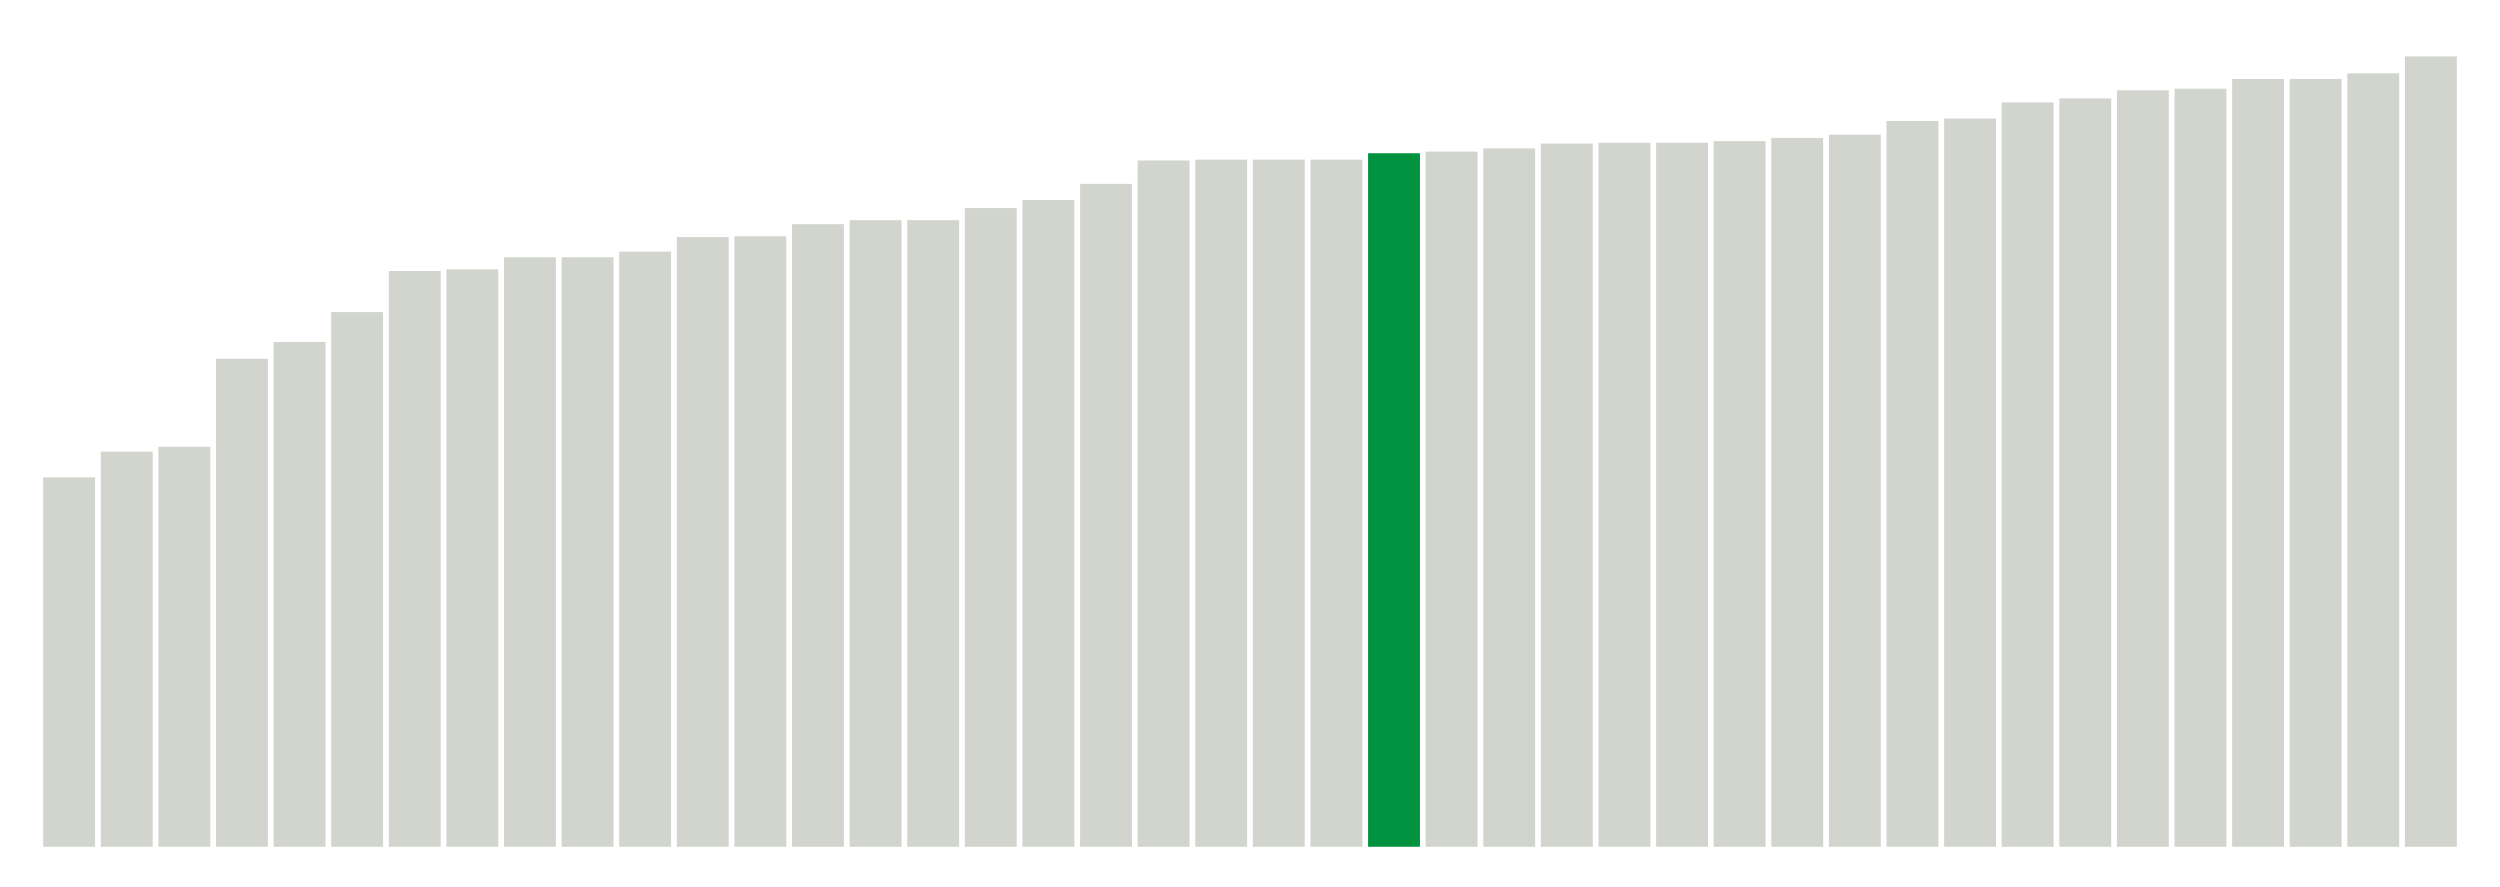 <svg xmlns="http://www.w3.org/2000/svg" xmlns:xlink="http://www.w3.org/1999/xlink" version="1.1" class="marks" width="310" height="110" ><g fill="none" stroke-miterlimit="10" transform="translate(5,5)"><g class="mark-group role-frame root" role="graphics-object" aria-roledescription="group mark container"><g transform="translate(0,0)"><path class="background" aria-hidden="true" d="M0,0h300v100h-300Z" stroke="#ddd" stroke-width="0"/><g><g class="mark-rect role-mark marks" role="graphics-object" aria-roledescription="rect mark container"><path aria-label="neighborhood: Hunts Point - Mott Haven; data_value: 45.8" role="graphics-symbol" aria-roledescription="bar" d="M0.357,54.2h6.429v45.8h-6.429Z" fill="#D2D4CE"/><path aria-label="neighborhood: High Bridge - Morrisania; data_value: 49" role="graphics-symbol" aria-roledescription="bar" d="M7.5,51h6.429v49h-6.429Z" fill="#D2D4CE"/><path aria-label="neighborhood: Crotona -Tremont; data_value: 49.6" role="graphics-symbol" aria-roledescription="bar" d="M14.643,50.4h6.429v49.6h-6.429Z" fill="#D2D4CE"/><path aria-label="neighborhood: East Harlem; data_value: 60.5" role="graphics-symbol" aria-roledescription="bar" d="M21.786,39.5h6.429v60.5h-6.429Z" fill="#D2D4CE"/><path aria-label="neighborhood: Fordham - Bronx Pk; data_value: 62.6" role="graphics-symbol" aria-roledescription="bar" d="M28.929,37.4h6.429v62.6h-6.429Z" fill="#D2D4CE"/><path aria-label="neighborhood: East New York; data_value: 66.3" role="graphics-symbol" aria-roledescription="bar" d="M36.071,33.7h6.429v66.3h-6.429Z" fill="#D2D4CE"/><path aria-label="neighborhood: Bedford Stuyvesant - Crown Heights; data_value: 71.4" role="graphics-symbol" aria-roledescription="bar" d="M43.214,28.6h6.429v71.4h-6.429Z" fill="#D2D4CE"/><path aria-label="neighborhood: Central Harlem - Morningside Heights; data_value: 71.6" role="graphics-symbol" aria-roledescription="bar" d="M50.357,28.4h6.429v71.6h-6.429Z" fill="#D2D4CE"/><path aria-label="neighborhood: Northeast Bronx; data_value: 73.1" role="graphics-symbol" aria-roledescription="bar" d="M57.5,26.9h6.429v73.1h-6.429Z" fill="#D2D4CE"/><path aria-label="neighborhood: Williamsburg - Bushwick; data_value: 73.1" role="graphics-symbol" aria-roledescription="bar" d="M64.643,26.9h6.429v73.1h-6.429Z" fill="#D2D4CE"/><path aria-label="neighborhood: Rockaways; data_value: 73.8" role="graphics-symbol" aria-roledescription="bar" d="M71.786,26.2h6.429v73.8h-6.429Z" fill="#D2D4CE"/><path aria-label="neighborhood: Pelham - Throgs Neck; data_value: 75.6" role="graphics-symbol" aria-roledescription="bar" d="M78.929,24.4h6.429v75.6h-6.429Z" fill="#D2D4CE"/><path aria-label="neighborhood: East Flatbush - Flatbush; data_value: 75.7" role="graphics-symbol" aria-roledescription="bar" d="M86.071,24.3h6.429v75.7h-6.429Z" fill="#D2D4CE"/><path aria-label="neighborhood: Washington Heights; data_value: 77.2" role="graphics-symbol" aria-roledescription="bar" d="M93.214,22.8h6.429v77.2h-6.429Z" fill="#D2D4CE"/><path aria-label="neighborhood: Jamaica; data_value: 77.7" role="graphics-symbol" aria-roledescription="bar" d="M100.357,22.3h6.429v77.7h-6.429Z" fill="#D2D4CE"/><path aria-label="neighborhood: Canarsie - Flatlands; data_value: 77.7" role="graphics-symbol" aria-roledescription="bar" d="M107.5,22.3h6.429v77.7h-6.429Z" fill="#D2D4CE"/><path aria-label="neighborhood: Kingsbridge - Riverdale; data_value: 79.2" role="graphics-symbol" aria-roledescription="bar" d="M114.643,20.8h6.429v79.2h-6.429Z" fill="#D2D4CE"/><path aria-label="neighborhood: Union Square - Lower East Side; data_value: 80.2" role="graphics-symbol" aria-roledescription="bar" d="M121.786,19.8h6.429v80.2h-6.429Z" fill="#D2D4CE"/><path aria-label="neighborhood: Port Richmond; data_value: 82.2" role="graphics-symbol" aria-roledescription="bar" d="M128.929,17.8h6.429v82.2h-6.429Z" fill="#D2D4CE"/><path aria-label="neighborhood: Coney Island - Sheepshead Bay; data_value: 85.1" role="graphics-symbol" aria-roledescription="bar" d="M136.071,14.9h6.429v85.1h-6.429Z" fill="#D2D4CE"/><path aria-label="neighborhood: West Queens; data_value: 85.2" role="graphics-symbol" aria-roledescription="bar" d="M143.214,14.8h6.429v85.2h-6.429Z" fill="#D2D4CE"/><path aria-label="neighborhood: Stapleton - St. George; data_value: 85.2" role="graphics-symbol" aria-roledescription="bar" d="M150.357,14.8h6.429v85.2h-6.429Z" fill="#D2D4CE"/><path aria-label="neighborhood: Long Island City - Astoria; data_value: 85.2" role="graphics-symbol" aria-roledescription="bar" d="M157.5,14.8h6.429v85.2h-6.429Z" fill="#D2D4CE"/><path aria-label="neighborhood: Greenpoint; data_value: 86" role="graphics-symbol" aria-roledescription="bar" d="M164.643,14h6.429v86h-6.429Z" fill="#00923E"/><path aria-label="neighborhood: Sunset Park; data_value: 86.2" role="graphics-symbol" aria-roledescription="bar" d="M171.786,13.8h6.429v86.2h-6.429Z" fill="#D2D4CE"/><path aria-label="neighborhood: Flushing - Clearview; data_value: 86.6" role="graphics-symbol" aria-roledescription="bar" d="M178.929,13.4h6.429v86.6h-6.429Z" fill="#D2D4CE"/><path aria-label="neighborhood: Downtown - Heights - Slope; data_value: 87.2" role="graphics-symbol" aria-roledescription="bar" d="M186.071,12.8h6.429v87.2h-6.429Z" fill="#D2D4CE"/><path aria-label="neighborhood: Borough Park; data_value: 87.3" role="graphics-symbol" aria-roledescription="bar" d="M193.214,12.7h6.429v87.3h-6.429Z" fill="#D2D4CE"/><path aria-label="neighborhood: Southeast Queens; data_value: 87.3" role="graphics-symbol" aria-roledescription="bar" d="M200.357,12.7h6.429v87.3h-6.429Z" fill="#D2D4CE"/><path aria-label="neighborhood: Southwest Queens; data_value: 87.5" role="graphics-symbol" aria-roledescription="bar" d="M207.5,12.5h6.429v87.5h-6.429Z" fill="#D2D4CE"/><path aria-label="neighborhood: Fresh Meadows; data_value: 87.9" role="graphics-symbol" aria-roledescription="bar" d="M214.643,12.1h6.429v87.9h-6.429Z" fill="#D2D4CE"/><path aria-label="neighborhood: Willowbrook; data_value: 88.3" role="graphics-symbol" aria-roledescription="bar" d="M221.786,11.7h6.429v88.3h-6.429Z" fill="#D2D4CE"/><path aria-label="neighborhood: Bensonhurst - Bay Ridge; data_value: 90" role="graphics-symbol" aria-roledescription="bar" d="M228.929,10h6.429v90h-6.429Z" fill="#D2D4CE"/><path aria-label="neighborhood: Upper West Side; data_value: 90.3" role="graphics-symbol" aria-roledescription="bar" d="M236.071,9.7h6.429v90.3h-6.429Z" fill="#D2D4CE"/><path aria-label="neighborhood: Chelsea - Clinton; data_value: 92.3" role="graphics-symbol" aria-roledescription="bar" d="M243.214,7.7h6.429v92.3h-6.429Z" fill="#D2D4CE"/><path aria-label="neighborhood: Lower Manhattan; data_value: 92.8" role="graphics-symbol" aria-roledescription="bar" d="M250.357,7.2h6.429v92.8h-6.429Z" fill="#D2D4CE"/><path aria-label="neighborhood: Greenwich Village - SoHo; data_value: 93.8" role="graphics-symbol" aria-roledescription="bar" d="M257.5,6.2h6.429v93.8h-6.429Z" fill="#D2D4CE"/><path aria-label="neighborhood: Ridgewood - Forest Hills; data_value: 94" role="graphics-symbol" aria-roledescription="bar" d="M264.643,6h6.429v94h-6.429Z" fill="#D2D4CE"/><path aria-label="neighborhood: Gramercy Park - Murray Hill; data_value: 95.2" role="graphics-symbol" aria-roledescription="bar" d="M271.786,4.8h6.429v95.2h-6.429Z" fill="#D2D4CE"/><path aria-label="neighborhood: Upper East Side; data_value: 95.2" role="graphics-symbol" aria-roledescription="bar" d="M278.929,4.8h6.429v95.2h-6.429Z" fill="#D2D4CE"/><path aria-label="neighborhood: South Beach - Tottenville; data_value: 95.9" role="graphics-symbol" aria-roledescription="bar" d="M286.071,4.1h6.429v95.9h-6.429Z" fill="#D2D4CE"/><path aria-label="neighborhood: Bayside - Little Neck; data_value: 98" role="graphics-symbol" aria-roledescription="bar" d="M293.214,2h6.429v98h-6.429Z" fill="#D2D4CE"/></g></g><path class="foreground" aria-hidden="true" d="" display="none"/></g></g></g></svg>